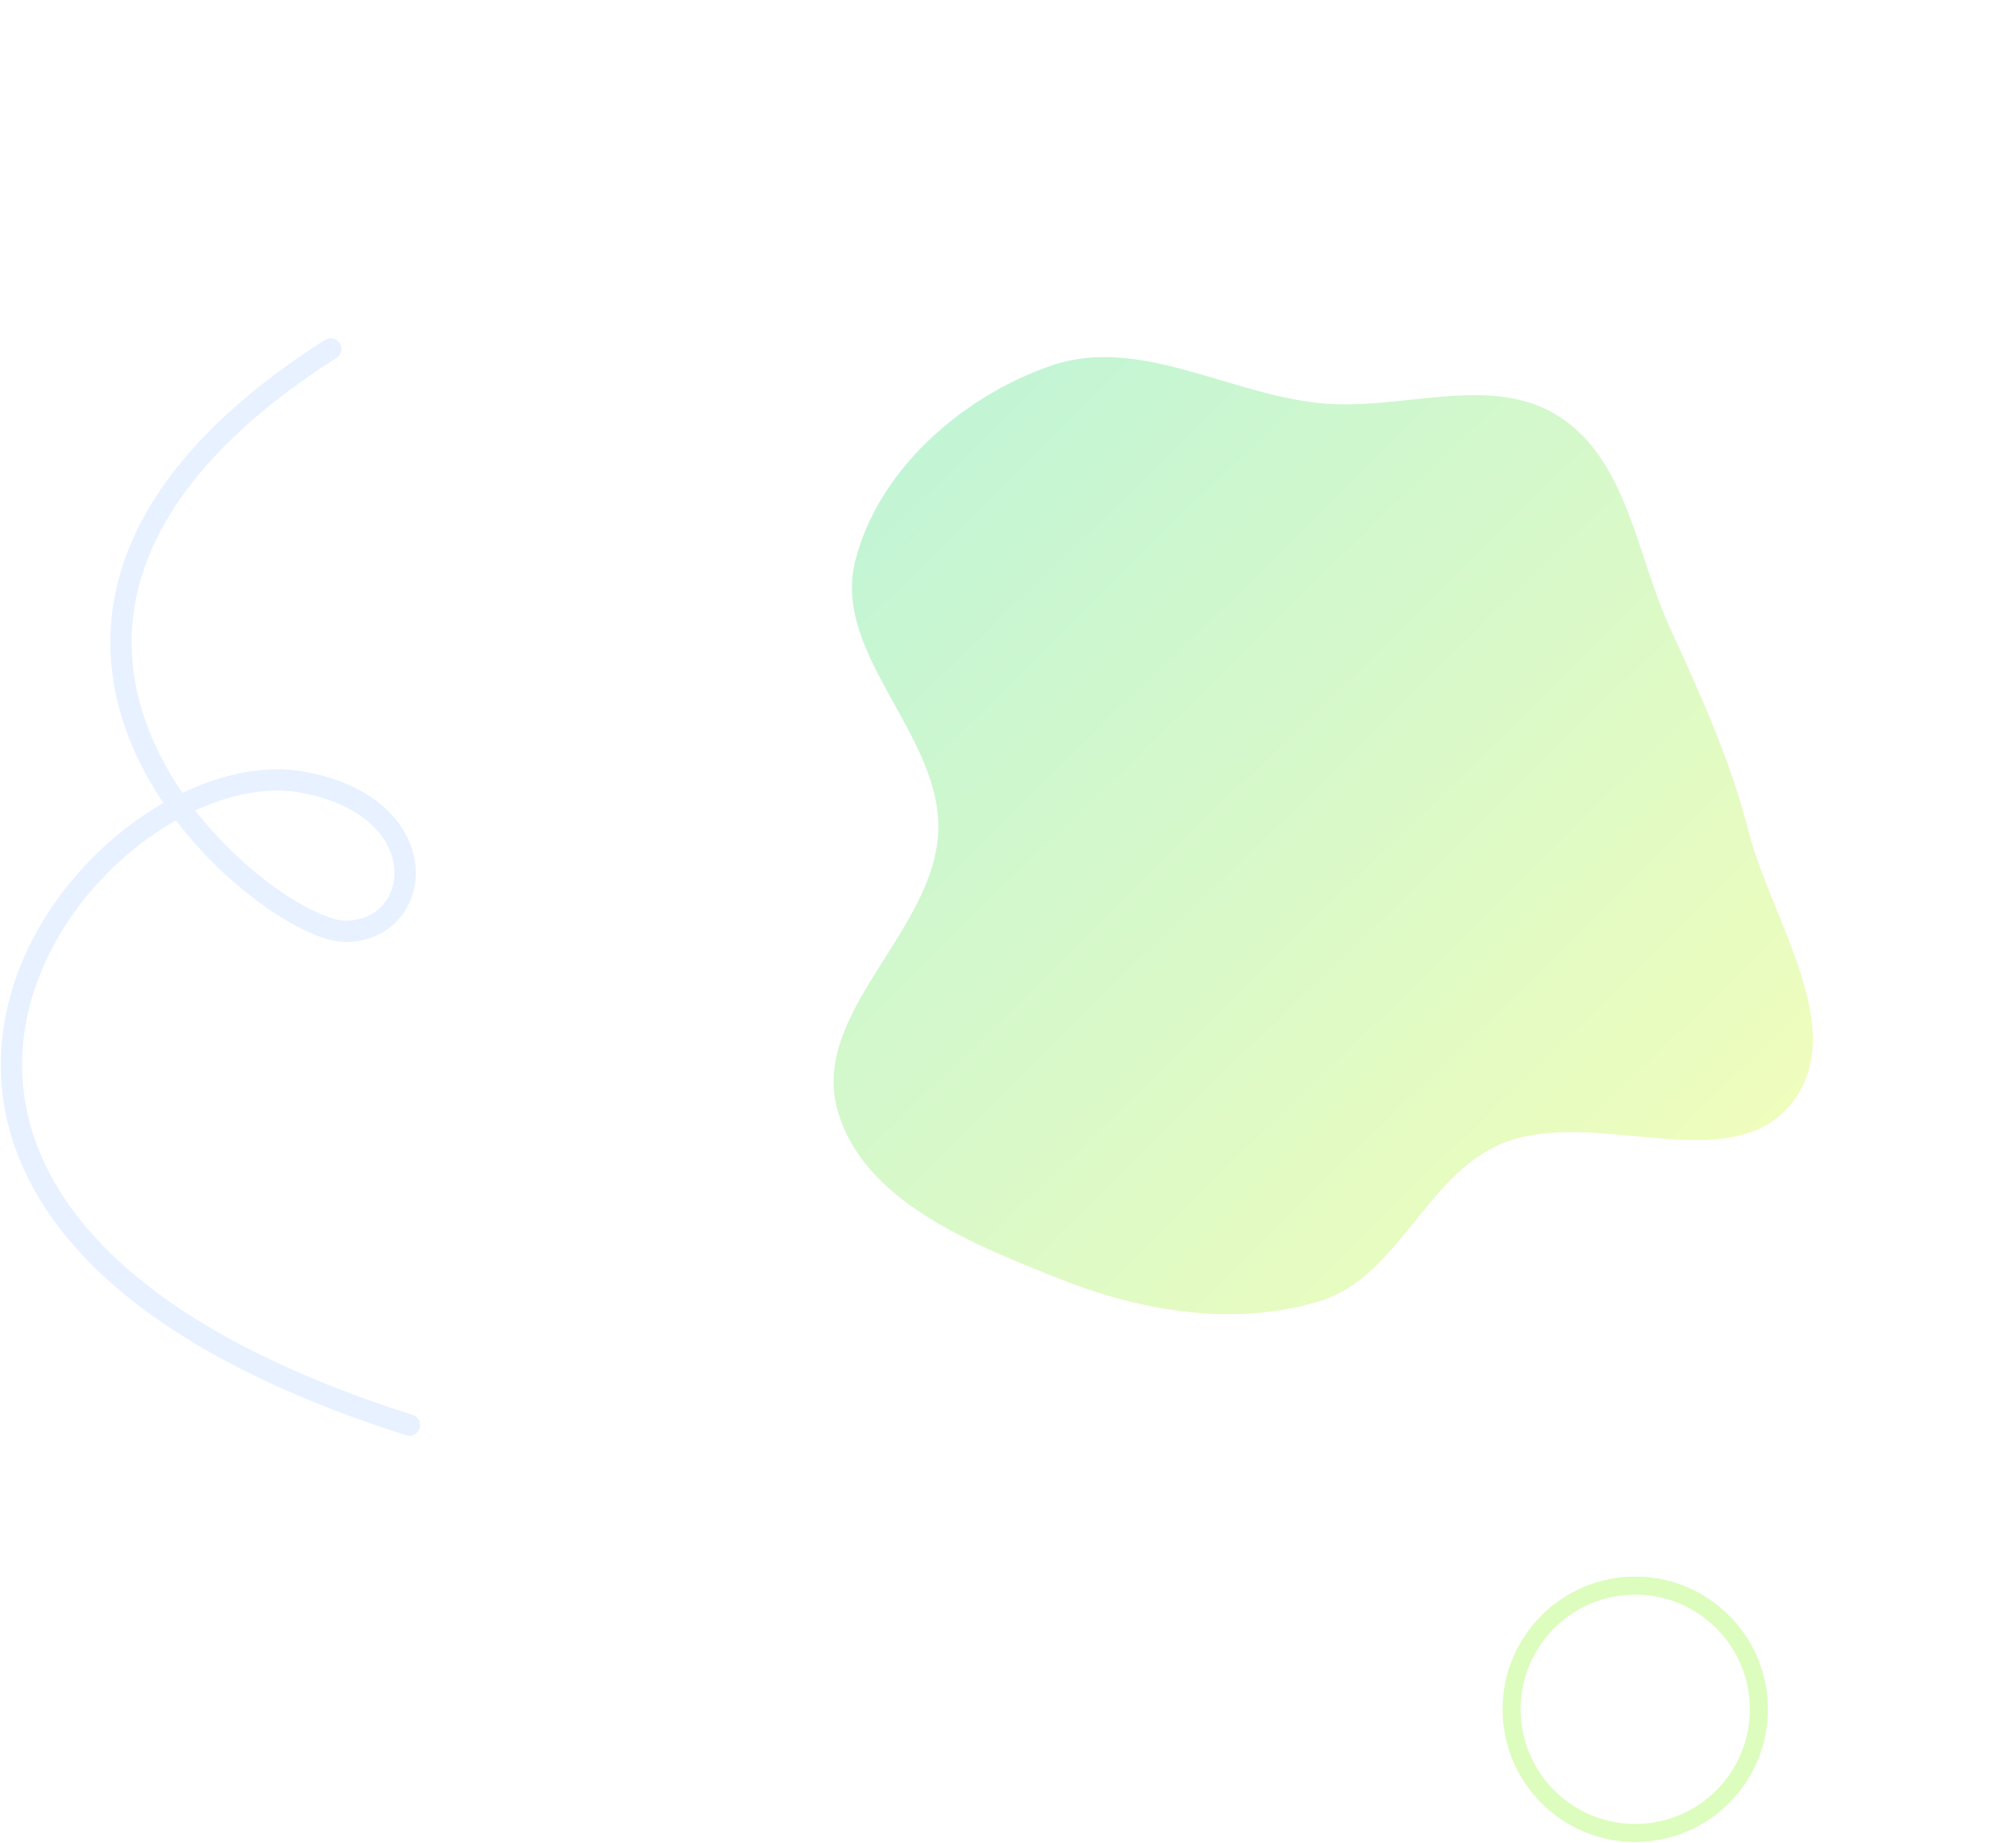 <svg width="1231" height="1125" viewBox="0 0 1231 1125" fill="none" xmlns="http://www.w3.org/2000/svg">
<g opacity="0.28" filter="url(#filter0_f_4950_450)">
<path fill-rule="evenodd" clip-rule="evenodd" d="M806.115 246.16C855.418 251.123 910.334 227.48 952.012 254.281C993.661 281.063 999.246 338.559 1019.83 383.591C1038.49 424.392 1056.4 463.528 1067.55 506.983C1081.74 562.303 1129.53 628.446 1094.16 673.285C1056.49 721.028 972.66 674.789 916.59 698.331C870.85 717.535 853.527 779.628 806.115 794.223C754.654 810.064 697.93 800.909 647.883 781.048C593.796 759.583 526.617 733.343 511.266 677.214C495.069 617.991 570.94 568.348 572.93 506.983C574.817 448.798 508.3 399.564 522.103 343.008C535.749 287.095 587.74 241.673 642.214 223.097C695.338 204.982 750.269 240.539 806.115 246.16Z" fill="url(#paint0_linear_4950_450)"/>
</g>
<path opacity="0.1" d="M250 870C-171.346 736.207 56.424 454.361 184.661 477.504C267.456 492.446 259.631 568.219 210.979 568.585C162.327 568.95 -66.171 383.92 201.942 213" stroke="#0E6FFF" stroke-width="13" stroke-linecap="round" stroke-linejoin="round"/>
<path d="M998.5 1119C1040.2 1119 1074 1085.2 1074 1043.5C1074 1001.8 1040.2 968 998.5 968C956.803 968 923 1001.8 923 1043.5C923 1085.2 956.803 1119 998.5 1119Z" stroke="#ABFB63" stroke-opacity="0.42" stroke-width="11" stroke-miterlimit="10"/>
<defs>
<filter id="filter0_f_4950_450" x="291" y="0" width="1033.94" height="1020.28" filterUnits="userSpaceOnUse" color-interpolation-filters="sRGB">
<feFlood flood-opacity="0" result="BackgroundImageFix"/>
<feBlend mode="normal" in="SourceGraphic" in2="BackgroundImageFix" result="shape"/>
<feGaussianBlur stdDeviation="109" result="effect1_foregroundBlur_4950_450"/>
</filter>
<linearGradient id="paint0_linear_4950_450" x1="241.419" y1="513.139" x2="797.88" y2="1082.6" gradientUnits="userSpaceOnUse">
<stop stop-color="#17D86E"/>
<stop offset="1" stop-color="#DAFC05"/>
</linearGradient>
</defs>
</svg>

